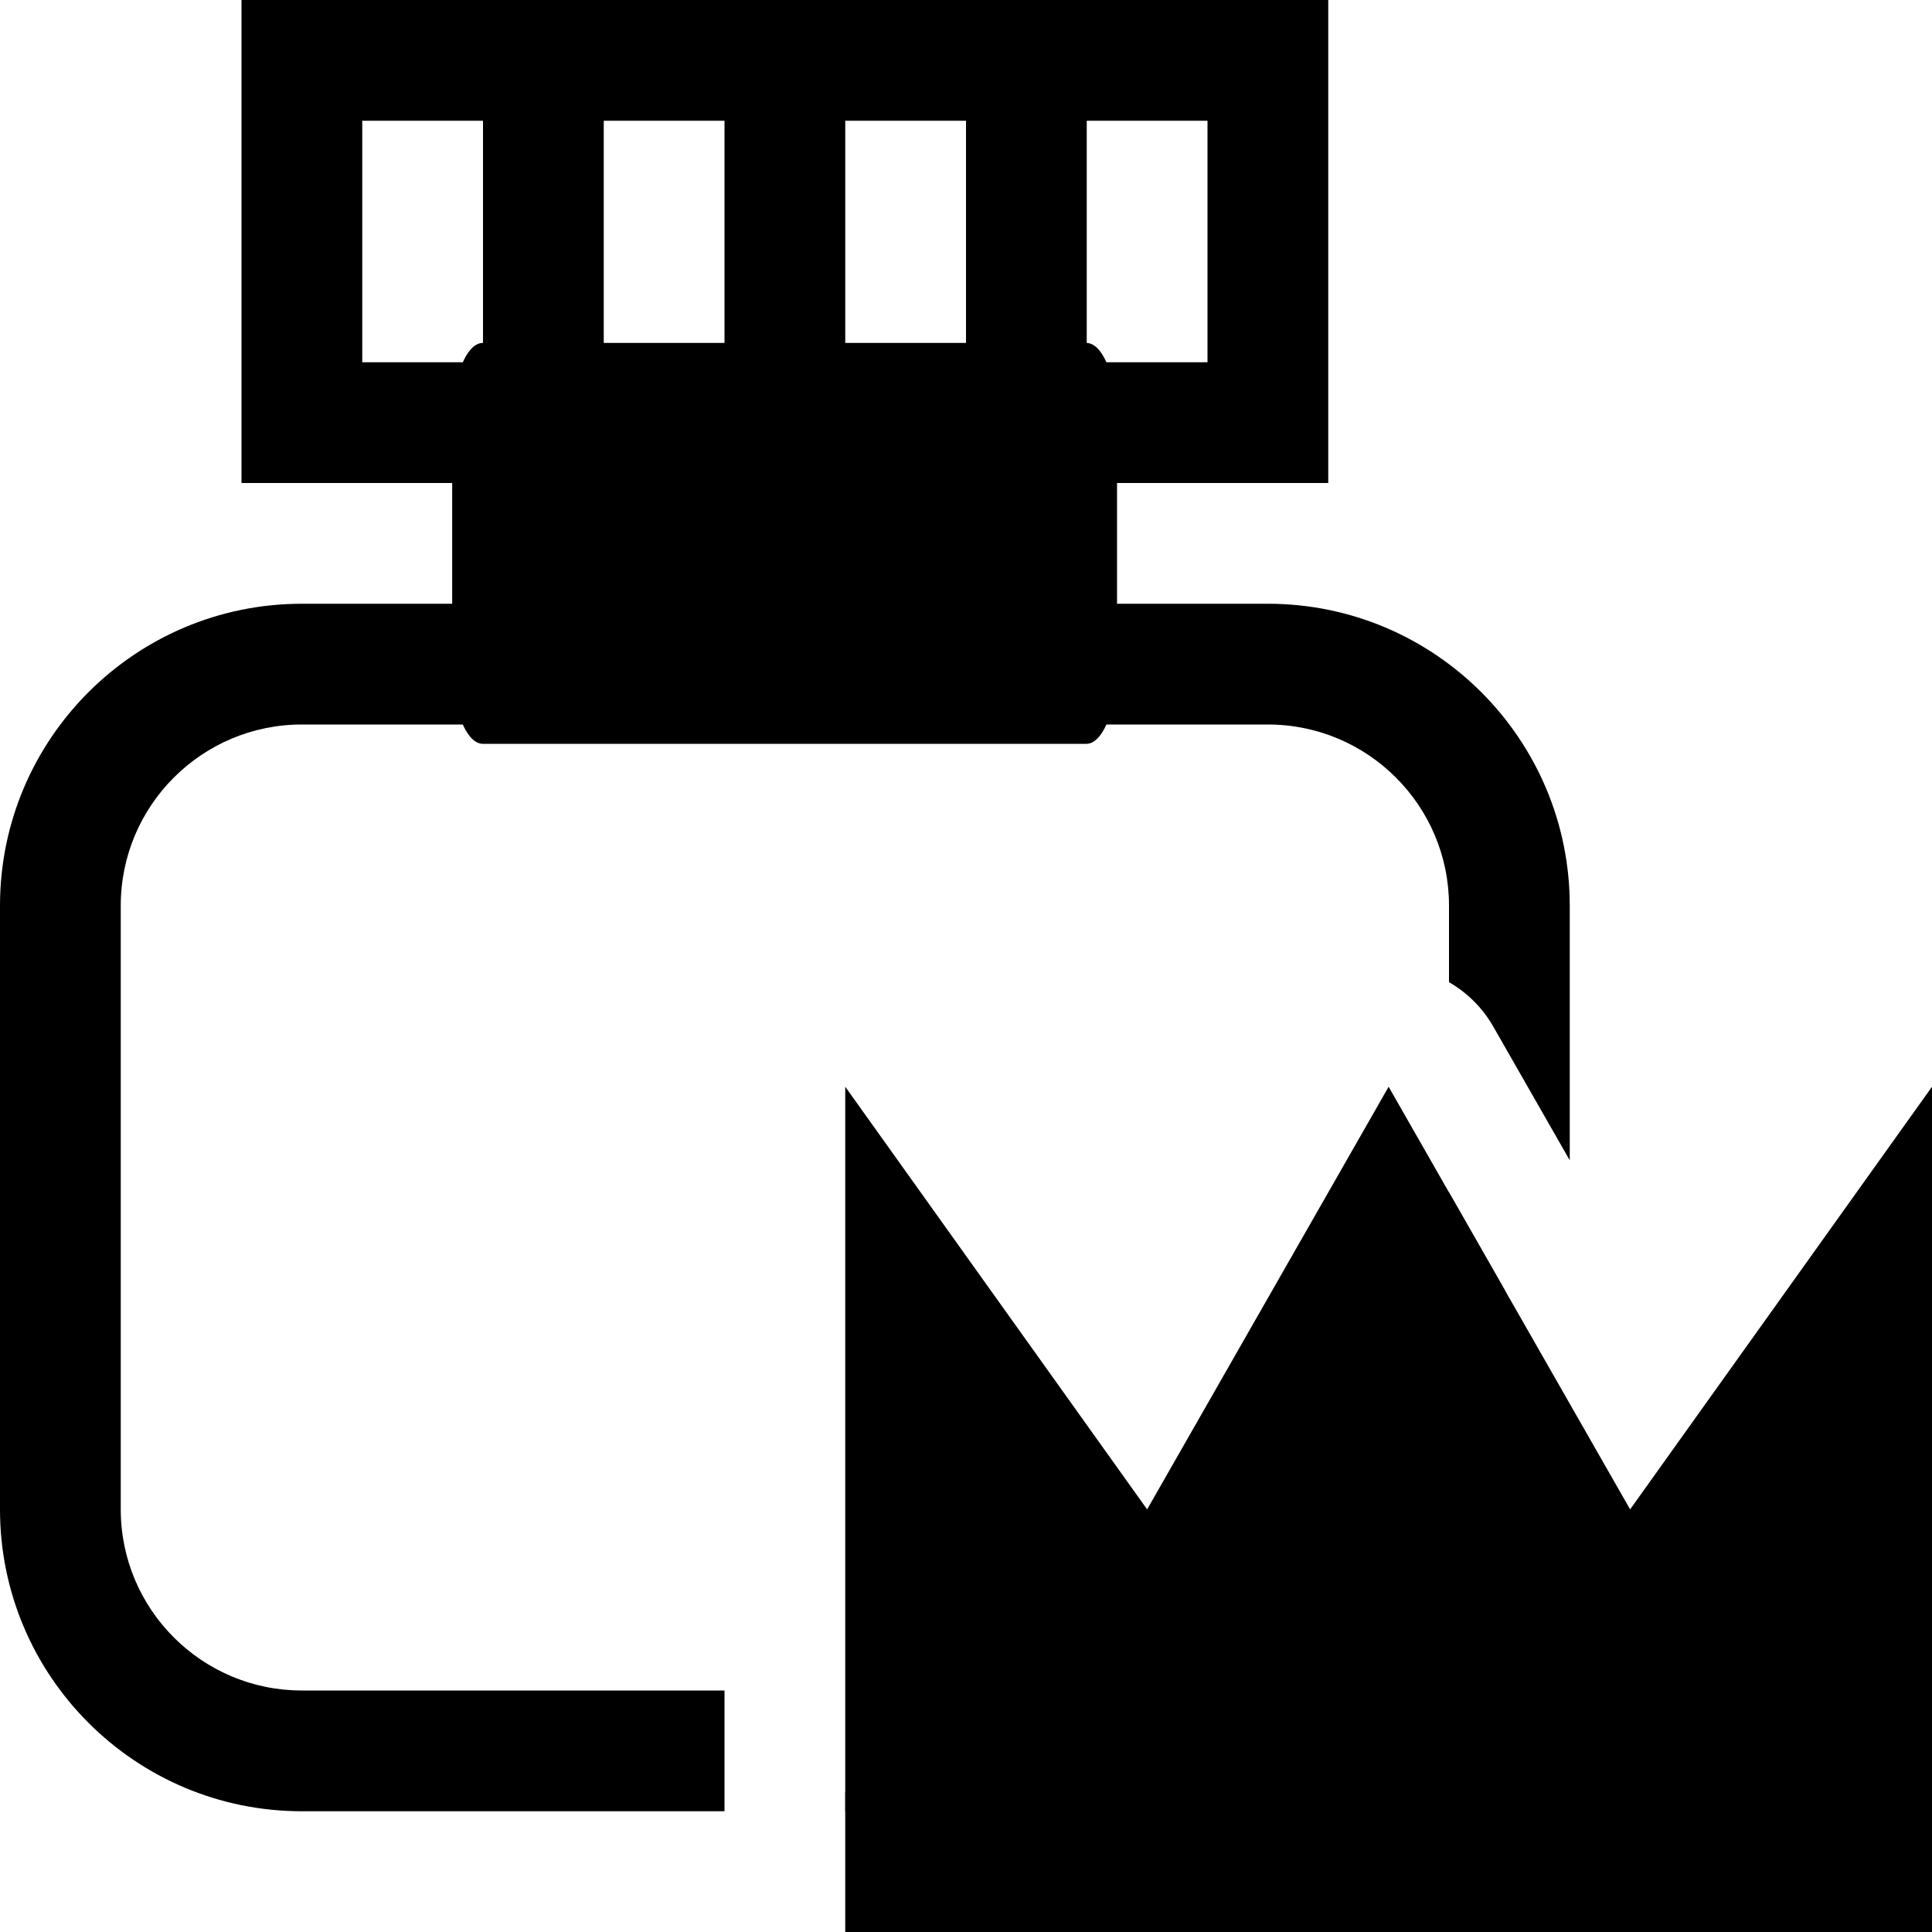 <?xml version="1.0" encoding="UTF-8" standalone="no"?>
<!DOCTYPE svg PUBLIC "-//W3C//DTD SVG 1.1//EN" "http://www.w3.org/Graphics/SVG/1.1/DTD/svg11.dtd">
<svg width="16px" height="16px" version="1.1" xmlns="http://www.w3.org/2000/svg" xmlns:xlink="http://www.w3.org/1999/xlink" xml:space="preserve" xmlns:serif="http://www.serif.com/" style="fill-rule:evenodd;clip-rule:evenodd;stroke-linecap:round;stroke-linejoin:round;stroke-miterlimit:1.5;">
    <g transform="matrix(1,0,0,1,-190,-412)">
        <g id="inks_only" transform="matrix(1,0,0,1,140,-58)">
            <g id="bg" transform="matrix(0.11,0,0,0.121,33.779,451.091)">
                <rect x="147" y="156" width="145" height="132" style="fill:rgb(135,135,135);fill-opacity:0;"/>
            </g>
            <g transform="matrix(0.769,0,0,2,48.231,462.5)">
                <rect x="7.5" y="5.5" width="6.5" height="1" style="stroke:black;stroke-width:0.66px;"/>
            </g>
            <g transform="matrix(1,0,0,1,0,-40)">
                <path d="M56,525L52.5,525C51.12,525 50,523.88 50,522.5L50,517.5C50,516.12 51.12,515 52.5,515L60.5,515C61.88,515 63,516.12 63,517.5L63,519.609L62.368,518.504C62.279,518.347 62.151,518.221 62,518.134L62,517.5C62,516.672 61.328,516 60.5,516L52.5,516C51.672,516 51,516.672 51,517.5L51,522.5C51,523.328 51.672,524 52.5,524L56,524L56,525ZM57.162,525L57,525L57,524.837L57.162,525ZM62,519.875L62.468,520.695L62,521.16L62,519.875Z"/>
            </g>
            <g id="exclusive" transform="matrix(1,0,0,1,46,465)">
                <path d="M20,21L20,14L17.5,17.5L15.5,14L13.5,17.5L11,14L11,21L20,21Z"/>
            </g>
            <g transform="matrix(1,0,0,1,46,467)">
                <path d="M15,3L6,3L6,7L15,7L15,3ZM8,4L7,4L7,6L8,6L8,4ZM10,4L9,4L9,6L10,6L10,4ZM12,4L11,4L11,6L12,6L12,4ZM14,4L13,4L13,6L14,6L14,4Z"/>
            </g>
        </g>
    </g>
</svg>

